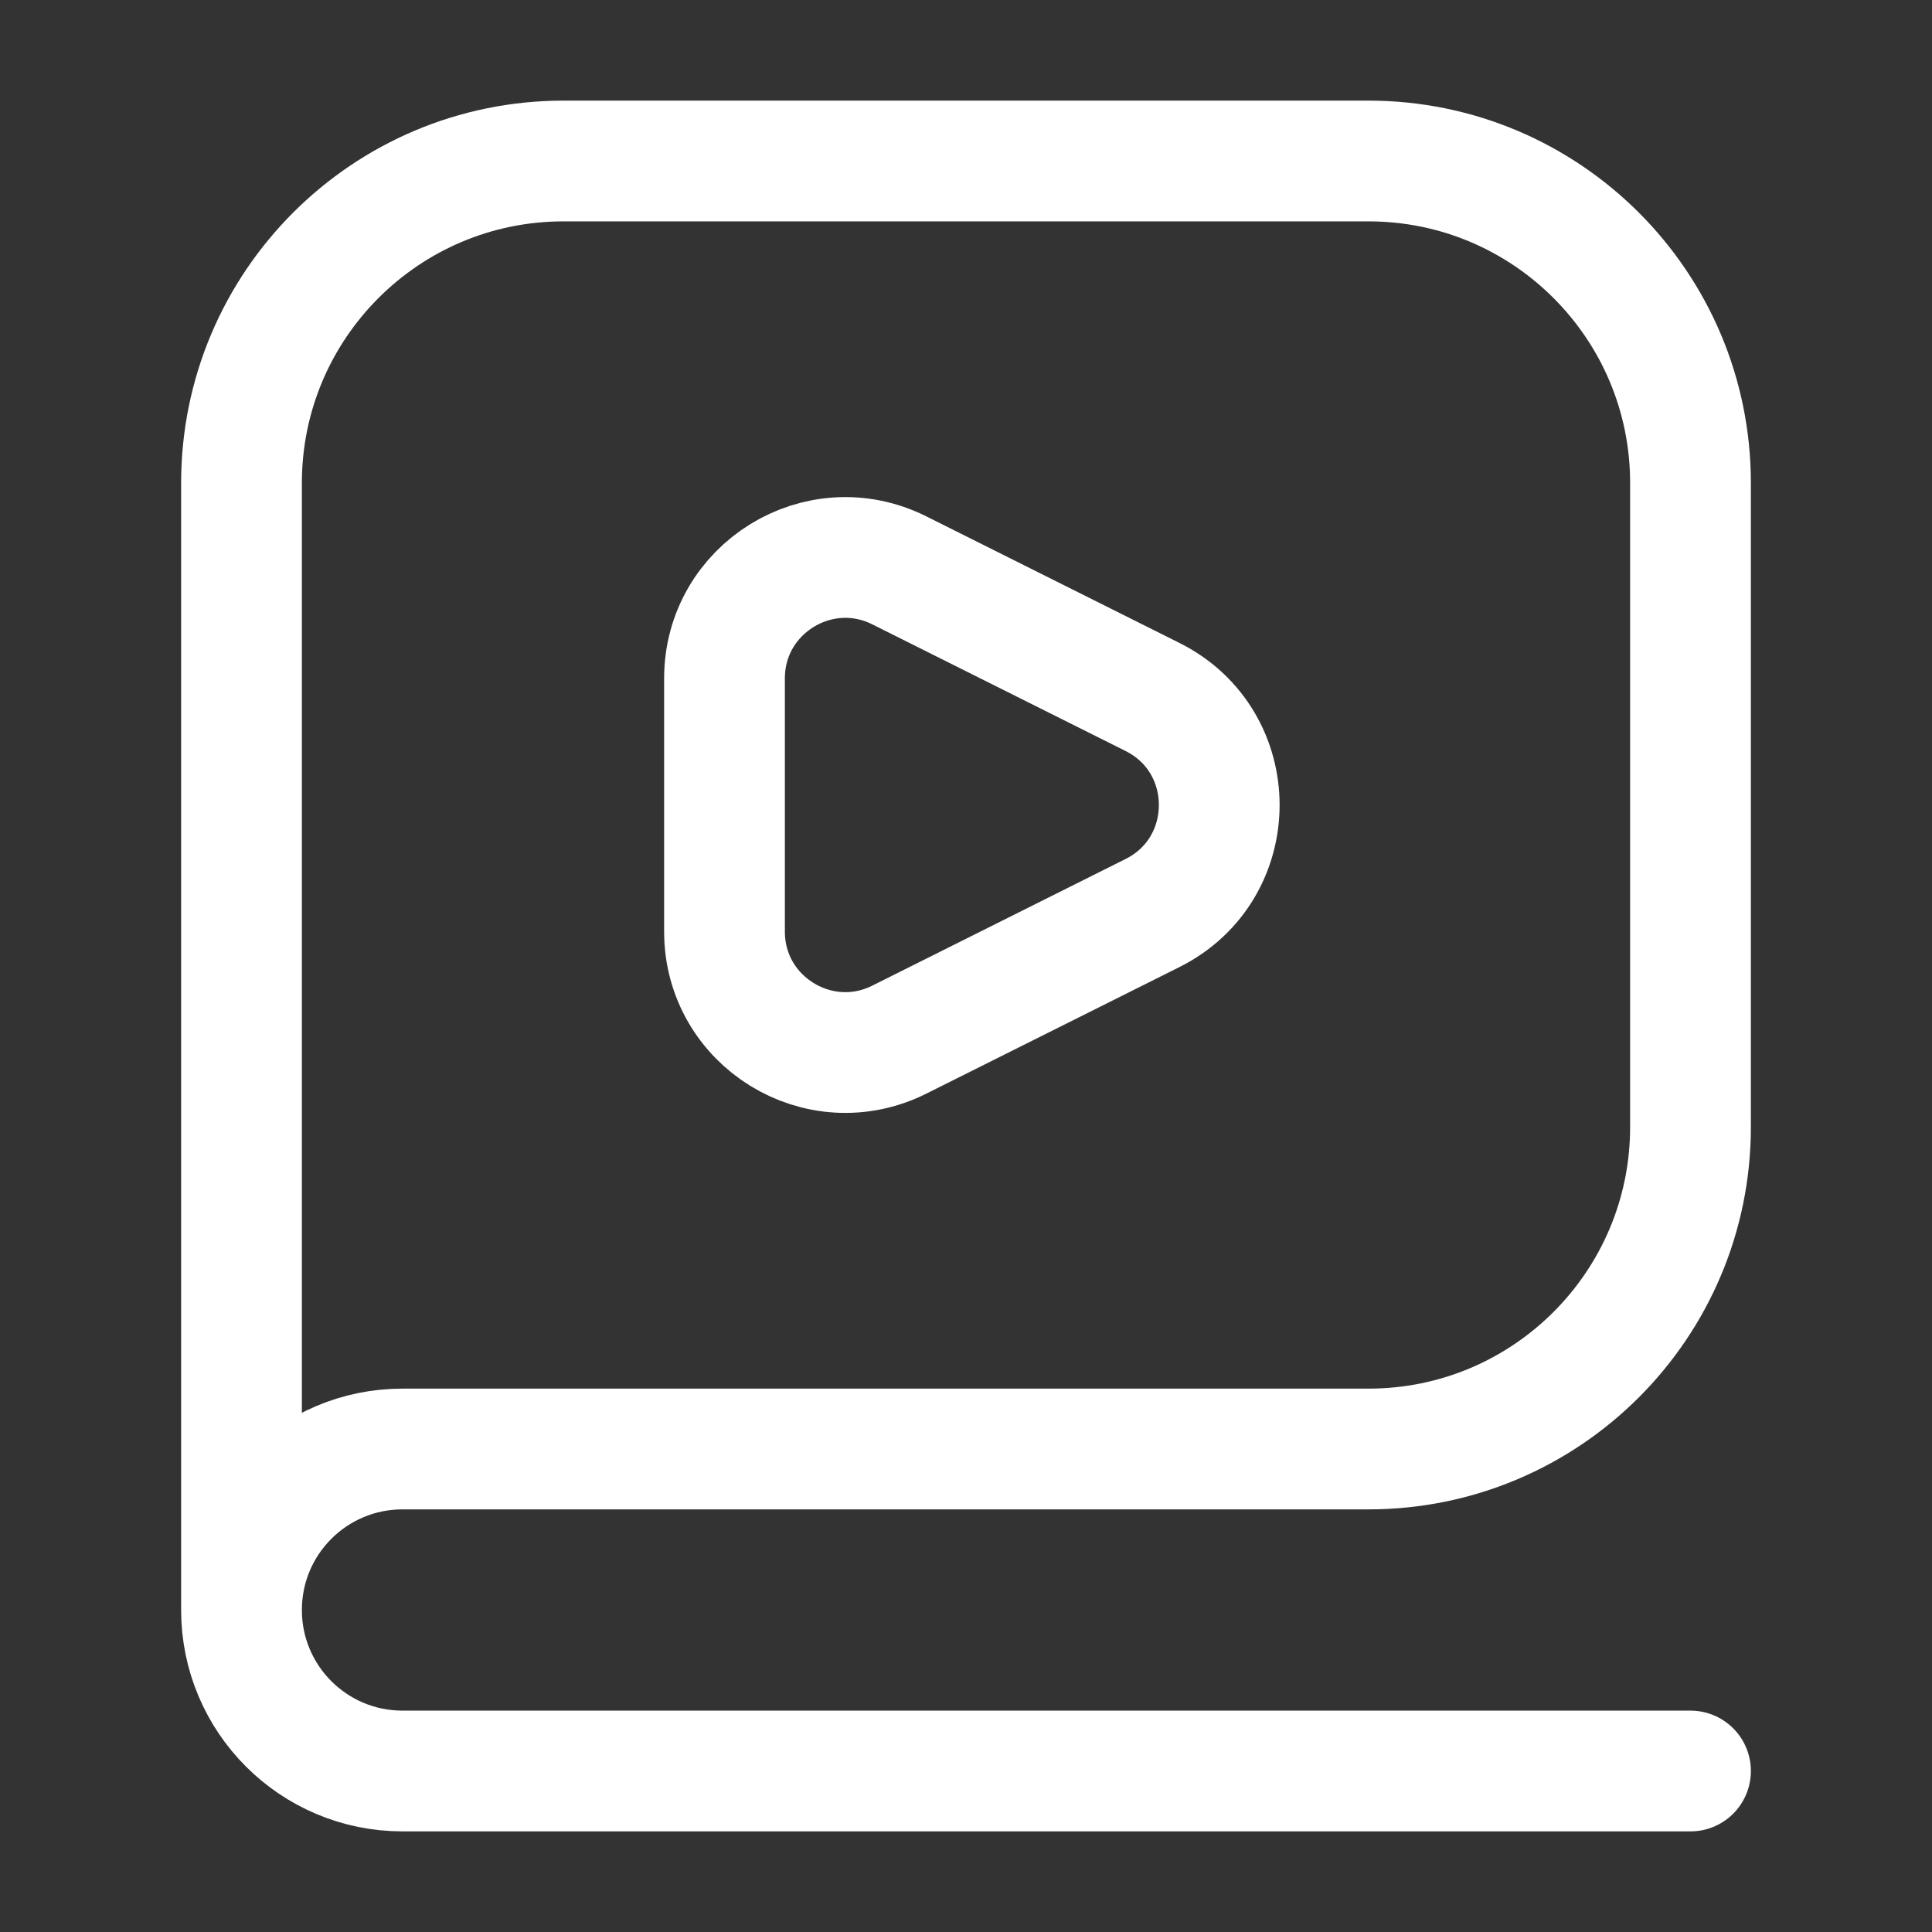 <svg width="24" height="24" viewBox="0 0 24 24" fill="none" xmlns="http://www.w3.org/2000/svg">
<rect x="0" y="0" width="24" height="24" fill="#333333" stroke="none"/>
<path d="M3 20V6C3 3.791 4.791 2 7 2H17C19.209 2 21 3.791 21 6V14C21 16.209 19.209 18 17 18H5C3.895 18 3 18.895 3 20ZM3 20C3 21.105 3.895 22 5 22H21M11.171 12.915L14.317 11.342C15.422 10.789 15.422 9.211 14.317 8.658L11.171 7.085C10.174 6.587 9 7.312 9 8.427V11.573C9 12.688 10.174 13.413 11.171 12.915Z" stroke="white" stroke-width="1.5" stroke-linecap="round" stroke-linejoin="round"/>
</svg>
